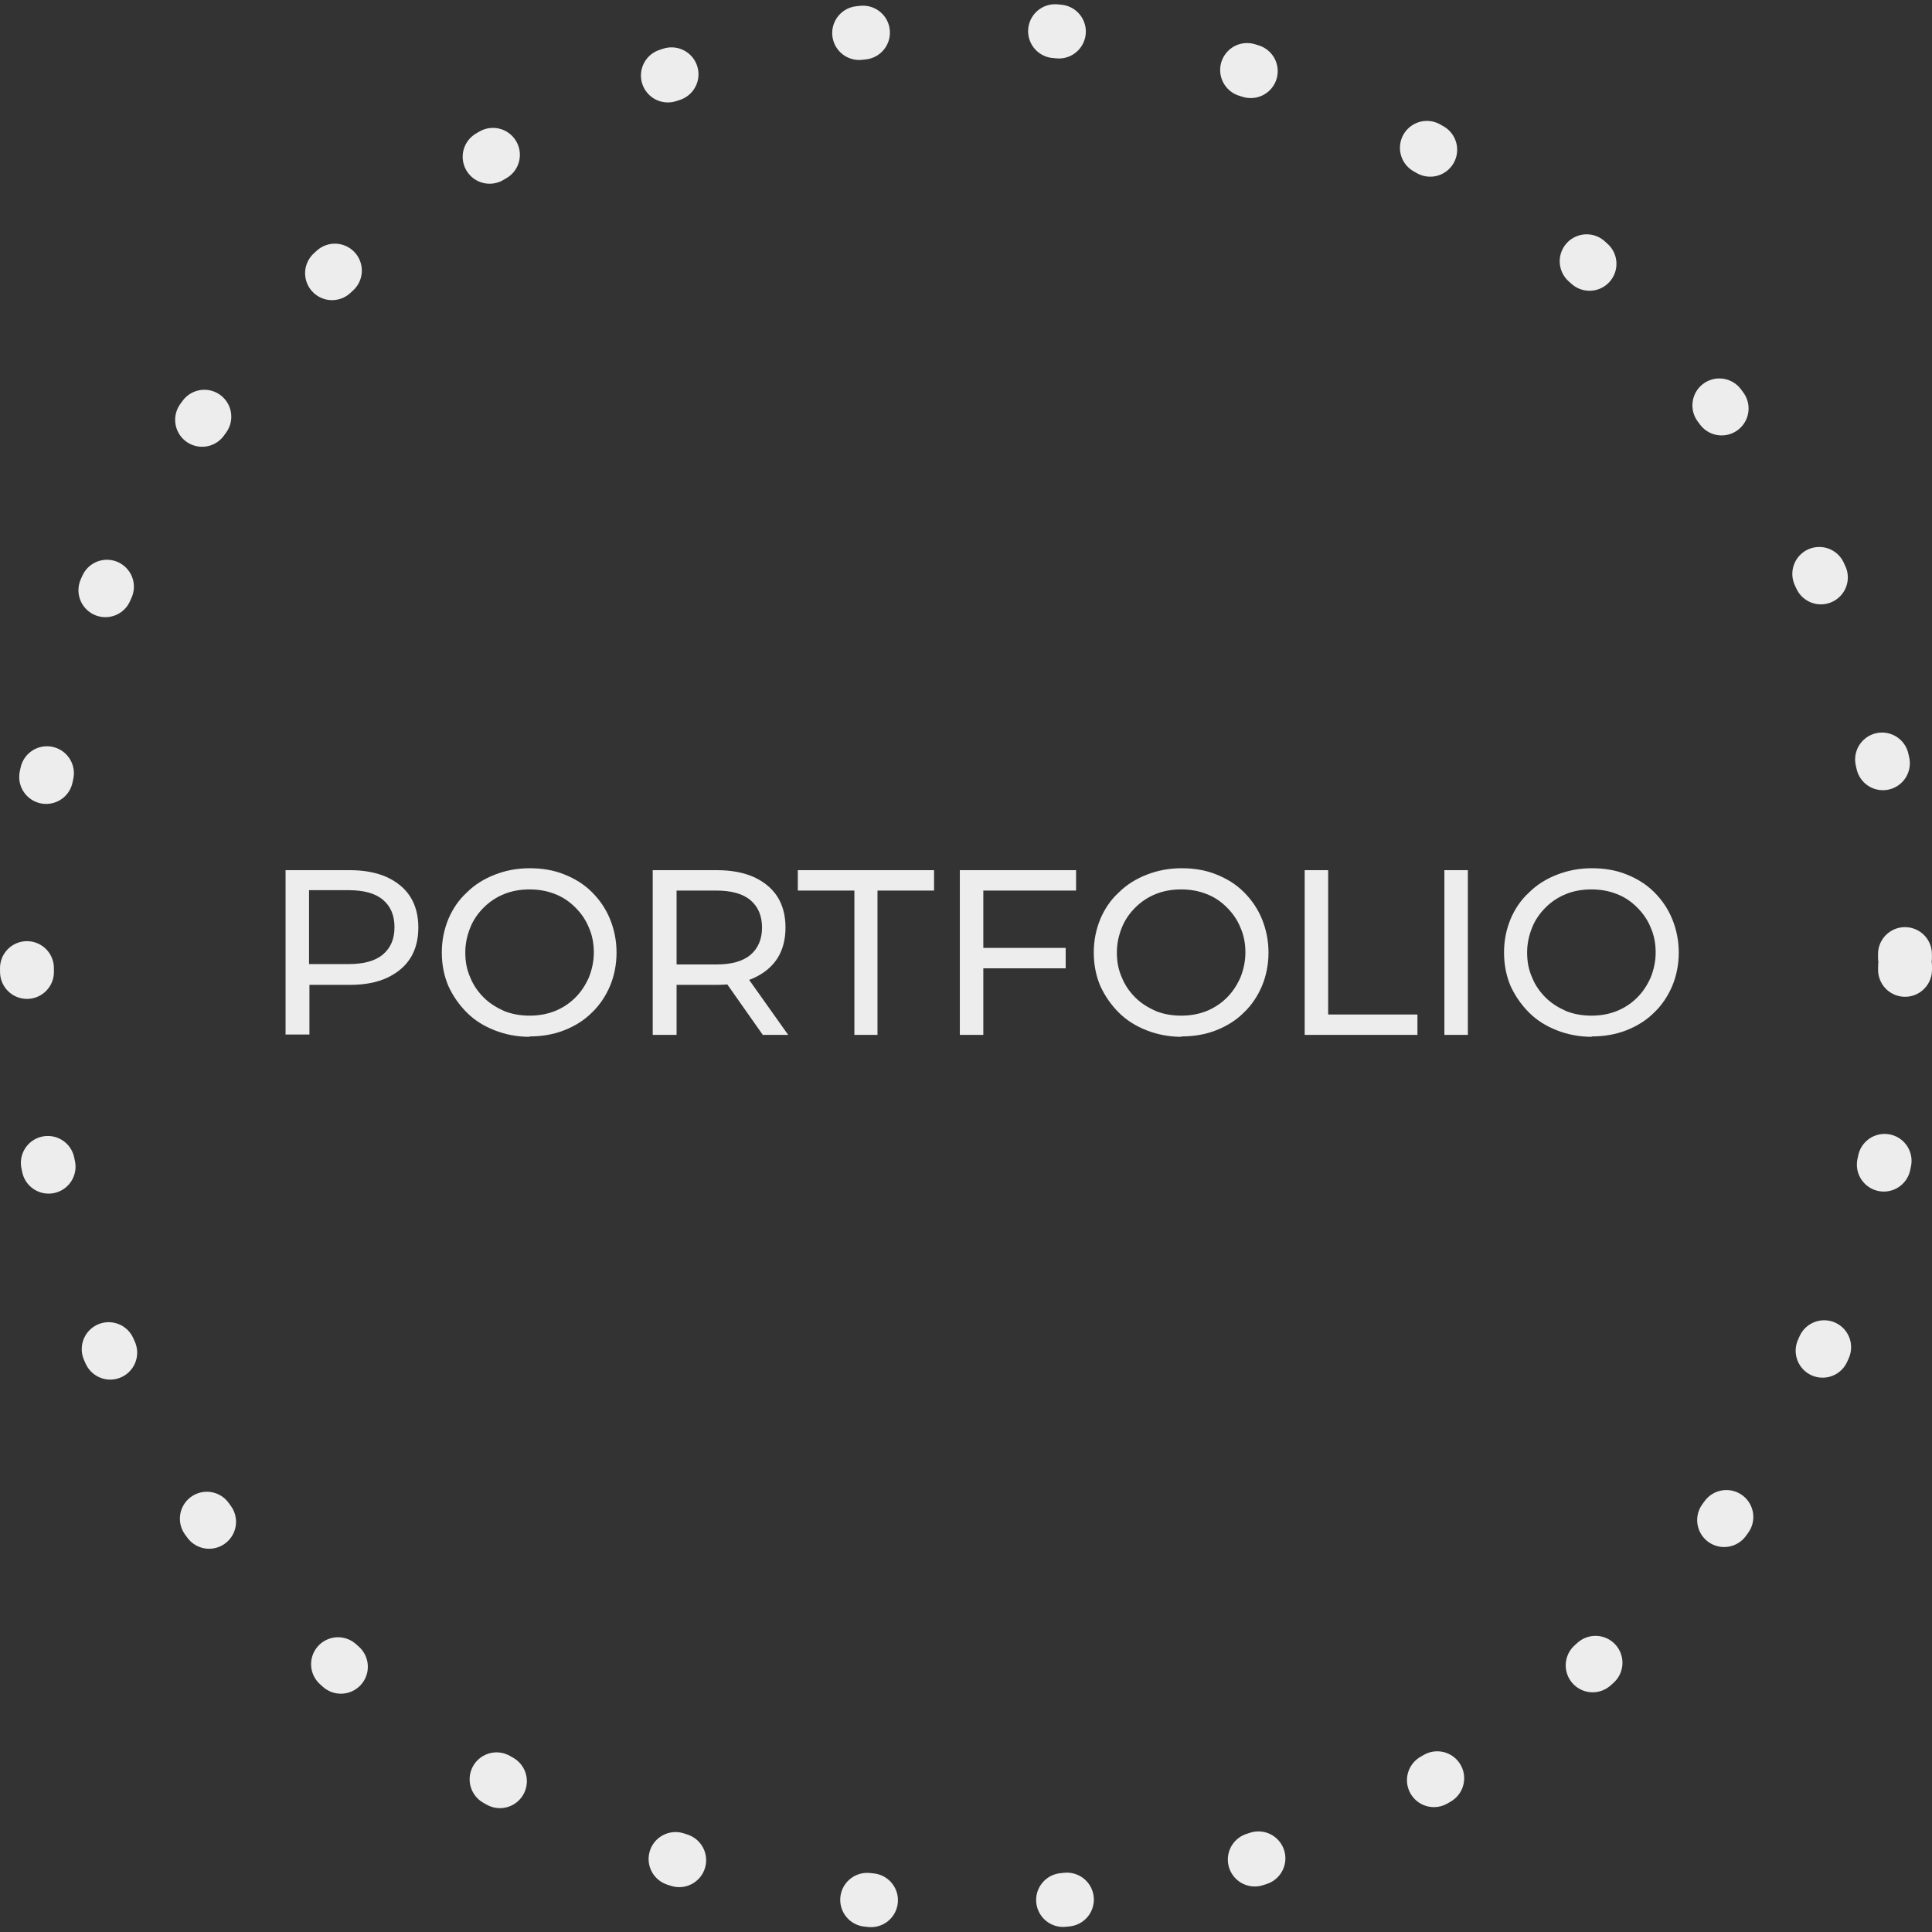 <?xml version="1.0" encoding="UTF-8"?>
<svg id="Capa_1" data-name="Capa 1" xmlns="http://www.w3.org/2000/svg" version="1.1" viewBox="0 0 502 502">
  <rect x="0" y="0" width="502" height="502" fill="#333333" stroke="none"/>
  <defs>
    <style>
      .cls-1 {
        fill: none;
        stroke: #ededed;
        stroke-dasharray: 0 0 0 0 0 0 1 50 1 50 1 50;
        stroke-linecap: round;
        stroke-linejoin: round;
        stroke-width: 14px;
      }

      .cls-2 {
        fill: #ededed;
        stroke-width: 0px;
      }
    </style>
  </defs>
  <g id="Circulo">
    <circle id="animateCircle" class="cls-1" cx="251" cy="251" r="244"/>
  </g>
  <g>
    <path class="cls-2" d="M74.2,268.9v-42.8h16.7c3.7,0,6.9.6,9.6,1.8,2.6,1.2,4.7,2.9,6.1,5.1,1.4,2.2,2.1,4.9,2.1,8s-.7,5.8-2.1,8c-1.4,2.2-3.5,3.9-6.1,5.1-2.6,1.2-5.8,1.8-9.6,1.8h-13.3l2.8-2.9v15.8h-6.1ZM80.3,253.6l-2.8-3.1h13.1c3.9,0,6.9-.8,8.9-2.5,2-1.7,3-4,3-7.1s-1-5.4-3-7.1c-2-1.7-5-2.5-8.9-2.5h-13.1l2.8-3.1v25.3Z"/>
    <path class="cls-2" d="M137.6,269.4c-3.3,0-6.3-.6-9.1-1.7-2.8-1.1-5.2-2.6-7.2-4.6-2-2-3.6-4.3-4.8-6.9-1.1-2.6-1.7-5.5-1.7-8.7s.6-6,1.7-8.7c1.1-2.6,2.7-5,4.8-6.9,2-2,4.4-3.5,7.2-4.6,2.8-1.1,5.8-1.7,9.1-1.7s6.3.5,9,1.6c2.8,1.1,5.2,2.6,7.2,4.6,2,2,3.6,4.3,4.7,7,1.1,2.7,1.7,5.6,1.7,8.7s-.6,6.1-1.7,8.7c-1.1,2.6-2.7,5-4.7,6.9-2,2-4.4,3.5-7.2,4.6-2.8,1.1-5.8,1.6-9,1.6ZM137.6,263.9c2.4,0,4.6-.4,6.6-1.2,2-.8,3.8-2,5.3-3.5s2.6-3.2,3.5-5.2c.8-2,1.3-4.2,1.3-6.5s-.4-4.5-1.3-6.5c-.8-2-2-3.7-3.5-5.2-1.5-1.5-3.2-2.7-5.3-3.5-2-.8-4.2-1.2-6.6-1.2s-4.6.4-6.6,1.2c-2,.8-3.8,2-5.3,3.5s-2.7,3.2-3.5,5.2c-.8,2-1.3,4.1-1.3,6.5s.4,4.5,1.3,6.5c.8,2,2,3.7,3.5,5.2,1.5,1.5,3.3,2.6,5.3,3.5,2,.8,4.2,1.2,6.6,1.2Z"/>
    <path class="cls-2" d="M169.6,268.9v-42.8h16.7c3.7,0,6.9.6,9.6,1.8,2.6,1.2,4.7,2.9,6.1,5.1,1.4,2.2,2.1,4.9,2.1,8s-.7,5.8-2.1,8c-1.4,2.2-3.5,3.9-6.1,5.1-2.6,1.2-5.8,1.8-9.6,1.8h-13.3l2.8-2.8v15.8h-6.1ZM175.8,253.6l-2.8-3h13.1c3.9,0,6.9-.8,8.9-2.5,2-1.7,3-4.1,3-7.1s-1-5.4-3-7.1c-2-1.7-5-2.5-8.9-2.5h-13.1l2.8-3.1v25.3ZM198.2,268.9l-10.9-15.5h6.5l11,15.5h-6.7Z"/>
    <path class="cls-2" d="M222,268.9v-37.5h-14.7v-5.3h35.4v5.3h-14.7v37.5h-6.1Z"/>
    <path class="cls-2" d="M255.5,268.9h-6.1v-42.8h30.2v5.3h-24.1v37.5ZM254.8,246.3h22.1v5.3h-22.1v-5.3Z"/>
    <path class="cls-2" d="M307,269.4c-3.3,0-6.3-.6-9.1-1.7-2.8-1.1-5.2-2.6-7.2-4.6-2-2-3.6-4.3-4.8-6.9-1.1-2.6-1.7-5.5-1.7-8.7s.6-6,1.7-8.7c1.1-2.6,2.7-5,4.8-6.9,2-2,4.4-3.5,7.2-4.6,2.8-1.1,5.8-1.7,9.1-1.7s6.3.5,9,1.6c2.8,1.1,5.2,2.6,7.2,4.6,2,2,3.6,4.3,4.7,7,1.1,2.7,1.7,5.6,1.7,8.7s-.6,6.1-1.7,8.7-2.7,5-4.7,6.9c-2,2-4.4,3.5-7.2,4.6-2.8,1.1-5.8,1.6-9,1.6ZM306.9,263.9c2.4,0,4.6-.4,6.6-1.2,2-.8,3.8-2,5.3-3.5,1.5-1.5,2.6-3.2,3.5-5.2.8-2,1.3-4.2,1.3-6.5s-.4-4.5-1.3-6.5c-.8-2-2-3.7-3.5-5.2-1.5-1.5-3.2-2.7-5.3-3.5-2-.8-4.2-1.2-6.6-1.2s-4.6.4-6.6,1.2c-2,.8-3.8,2-5.3,3.5s-2.7,3.2-3.5,5.2c-.8,2-1.3,4.1-1.3,6.5s.4,4.5,1.3,6.5c.8,2,2,3.7,3.5,5.2,1.5,1.5,3.3,2.6,5.3,3.5,2,.8,4.2,1.2,6.6,1.2Z"/>
    <path class="cls-2" d="M339,268.9v-42.8h6.1v37.5h23.2v5.3h-29.3Z"/>
    <path class="cls-2" d="M375.3,268.9v-42.8h6.1v42.8h-6.1Z"/>
    <path class="cls-2" d="M413.6,269.4c-3.3,0-6.3-.6-9.1-1.7-2.8-1.1-5.2-2.6-7.2-4.6-2-2-3.6-4.3-4.8-6.9-1.1-2.6-1.7-5.5-1.7-8.7s.6-6,1.7-8.7c1.1-2.6,2.7-5,4.8-6.9,2-2,4.4-3.5,7.2-4.6,2.8-1.1,5.8-1.7,9.1-1.7s6.3.5,9,1.6c2.8,1.1,5.2,2.6,7.2,4.6,2,2,3.6,4.3,4.7,7,1.1,2.7,1.7,5.6,1.7,8.7s-.6,6.1-1.7,8.7-2.7,5-4.7,6.9c-2,2-4.4,3.5-7.2,4.6-2.8,1.1-5.8,1.6-9,1.6ZM413.5,263.9c2.4,0,4.6-.4,6.6-1.2,2-.8,3.8-2,5.3-3.5,1.5-1.5,2.6-3.2,3.5-5.2.8-2,1.3-4.2,1.3-6.5s-.4-4.5-1.3-6.5c-.8-2-2-3.7-3.5-5.2-1.5-1.5-3.2-2.7-5.3-3.5-2-.8-4.2-1.2-6.6-1.2s-4.6.4-6.6,1.2c-2,.8-3.8,2-5.3,3.5s-2.7,3.2-3.5,5.2c-.8,2-1.3,4.1-1.3,6.5s.4,4.5,1.3,6.5c.8,2,2,3.7,3.5,5.2,1.5,1.5,3.3,2.6,5.3,3.5,2,.8,4.2,1.2,6.6,1.2Z"/>
  </g>
</svg>
